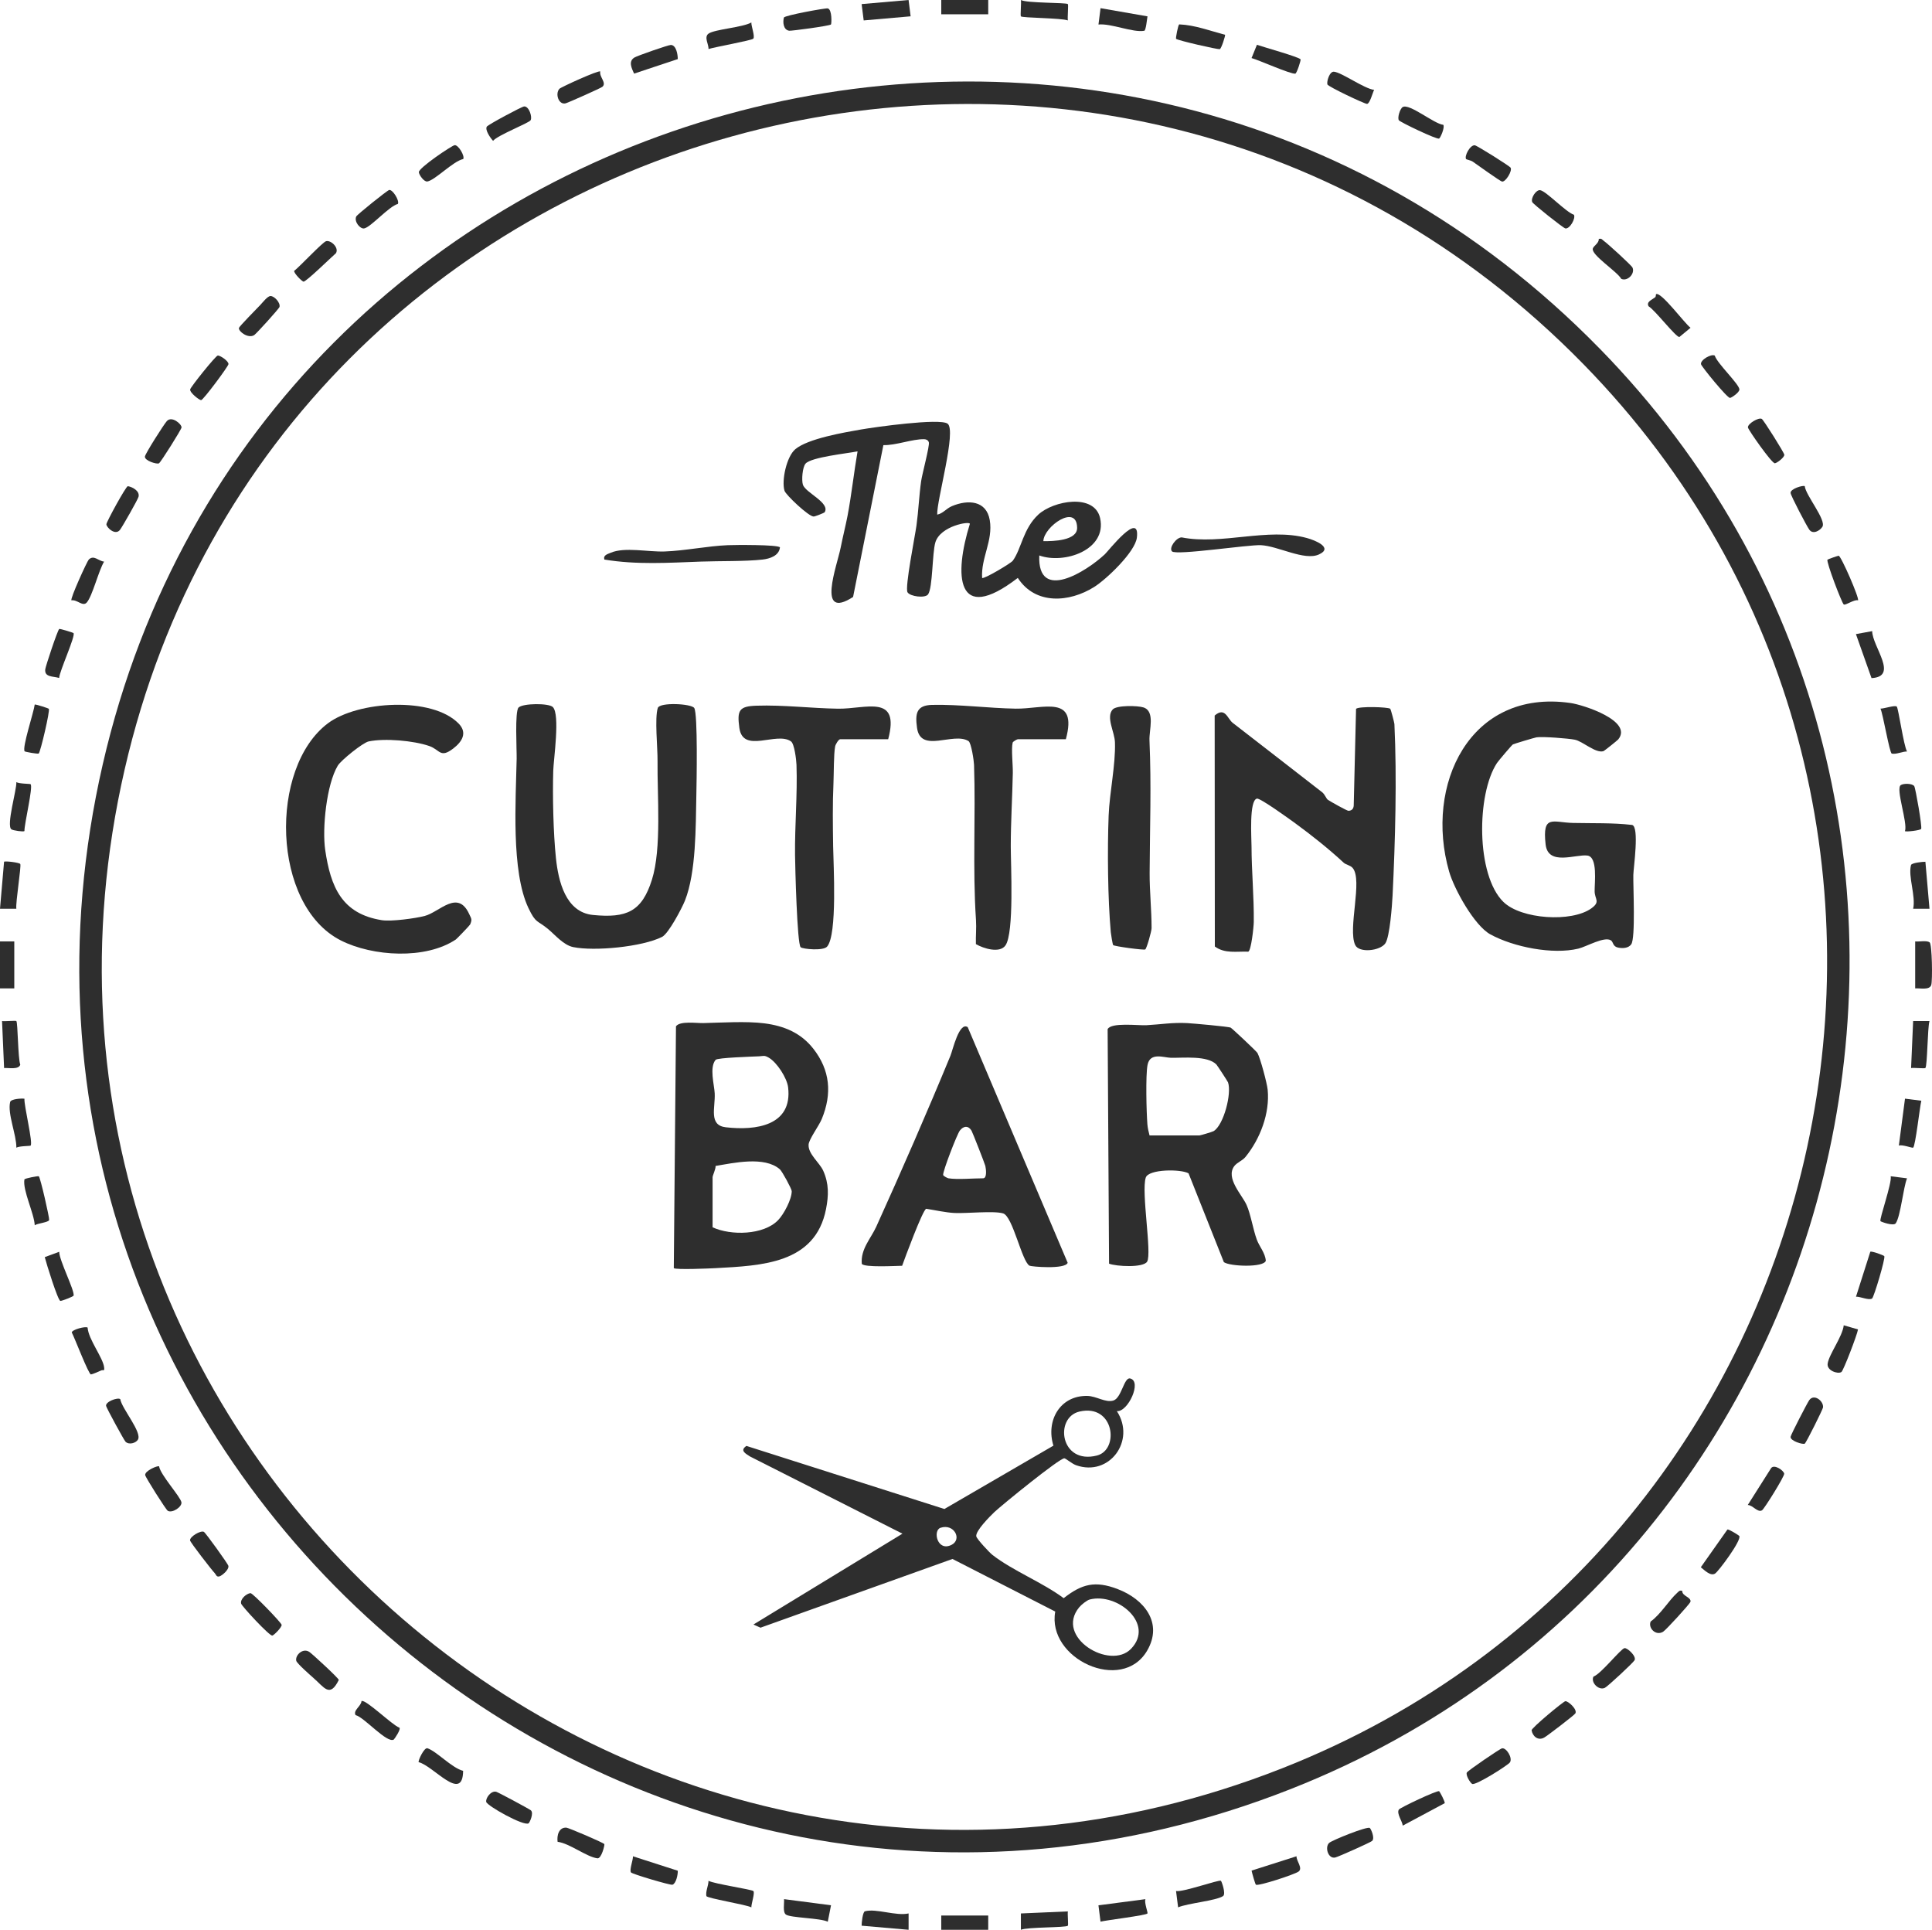 <?xml version="1.0" encoding="UTF-8"?>
<svg id="Layer_2" data-name="Layer 2" xmlns="http://www.w3.org/2000/svg" viewBox="0 0 945.25 944.02">
  <defs>
    <style>
      .cls-1 {
        fill: #2e2e2e;
      }
    </style>
  </defs>
  <g id="Layer_1-2" data-name="Layer 1">
    <g>
      <path class="cls-1" d="M937.02,483.5v-22.98c1.94.23,5.54-.61,7.06.44,1.22.84,1.49,18.78.79,20.9-.87,2.65-5.55,1.43-7.85,1.64Z"/>
      <path class="cls-1" d="M122.55,779.33c1.09-.1,15.05,14.4,15.24,15.48.2,1.16-3.76,5.15-4.56,5.28-1.42.25-14.9-14.34-15.24-15.61-.61-2.29,2.66-4.98,4.56-5.15Z"/>
      <path class="cls-1" d="M794.81,806.23c1.35-.24,5.93,3.94,4.92,5.91-.64,1.24-13.22,12.9-14.56,13.53-3.08,1.44-7.04-2.78-5.53-5.54,3.6-1.18,13.29-13.57,15.18-13.9Z"/>
      <path class="cls-1" d="M153.26,820.73c-1.58-1.36-7.98-7.04-8.3-8.27-.69-2.62,3.14-6.56,6.43-4.35,1.31.88,14.2,12.71,14.37,13.68-4.45,9.03-7.15,3.54-12.5-1.05Z"/>
      <path class="cls-1" d="M823.08,778.25c-.23,2.53,4.51,3.03,3.99,5.31-.22.97-11.96,13.81-13.38,14.66-3.68,2.22-7.47-1.97-6.07-5.03,4.87-3.46,8.94-10.4,12.99-14.03.83-.74,1.14-1.37,2.46-.91Z"/>
      <path class="cls-1" d="M77.78,226.64c-1.06.62-7.22-1.34-6.87-3.34.28-1.6,9.16-15.55,10.7-17.29,2.45-2.78,7.35,1.53,7.21,3.1-.1,1.03-10.14,17-11.03,17.52Z"/>
      <path class="cls-1" d="M933.03,576.41c-1.87,4.71-3.14,18.45-5.5,21.98-1.04,1.56-7.26-.72-7.49-1.03-.67-.9,5.73-18.77,5-21.96l7.99,1.01Z"/>
      <path class="cls-1" d="M159.54,117.98c2.37-.62,6.43,3.2,4.83,5.87-2.08,1.79-14.72,14.13-15.88,13.93-.8-.14-4.76-4.12-4.56-5.28,2.63-1.99,13.91-14.07,15.61-14.52Z"/>
      <path class="cls-1" d="M809.79,145.44c.45-.35.33-1.46.43-1.52,2.44-1.46,14.04,14.38,16.9,16.42l-5.48,4.53c-1.79.01-11.99-13.26-15.03-15.02-1.33-2.16,1.65-3.21,3.18-4.41Z"/>
      <path class="cls-1" d="M599.38,17c.24.32-1.84,6.93-2.61,7.05-1.08.18-20.63-4.26-21.37-5.07-.24-.27.99-6.94,1.57-7.05,7.68.31,15.03,3.17,22.41,5.07Z"/>
      <path class="cls-1" d="M35.96,309.69c1.15,1.24-6.89,18.7-7.02,21.96-2.92-.91-7.26-.26-6.8-4.24.17-1.48,6-19.11,6.84-19.73.29-.22,6.73,1.75,6.97,2.01Z"/>
      <path class="cls-1" d="M42.86,649.41c.4,5.82,7.5,14.66,8.08,19.43.27,2.25-.39,1.07-1.43,1.55s-4.35,1.93-5.02,1.95c-1.13.03-8.07-18.12-9.38-20.54.14-1.38,6.69-3.13,7.75-2.38Z"/>
      <path class="cls-1" d="M850.97,751.37c1.21,2.07-10.11,17.25-11.83,18.37-2.24,1.45-5.21-1.65-7-3.08l13.01-18.44c.52-.37,5.66,2.86,5.83,3.15Z"/>
      <path class="cls-1" d="M99.76,749.36c.89.51,11.73,15.59,11.97,16.58.46,1.89-3.18,4.91-4.43,5.21-1.48.36-1.56-.92-2.25-1.62-1.36-1.37-11.92-14.99-12.06-15.98-.26-1.81,5.23-5.07,6.77-4.19Z"/>
      <path class="cls-1" d="M293.68,34.96c-.53,2.78,3.28,5.54,1.04,7.5-.74.65-16.71,7.76-17.99,8.09-3.42.87-5.23-4.71-3.03-7.11.73-.8,19.19-9.22,19.98-8.48Z"/>
      <path class="cls-1" d="M560.42,929.03c-.69,1.54,1.28,6.61,1,6.99-.68.95-20.05,3.27-22.98,4.01l-1.01-7.99,22.98-3.01Z"/>
      <path class="cls-1" d="M331.61,915.11c.09,1.93-.82,6.26-2.6,6.86-1.01.34-19.57-5.19-20.26-5.99-.97-1.12,1.05-6.14.93-7.92l21.93,7.06Z"/>
      <path class="cls-1" d="M634.33,908.05c-.11,2.31,3.24,5.81,1.01,7.48-1.84,1.38-19.72,7.26-20.89,6.42-.31-.22-1.9-5.75-2.1-6.89l21.97-7.01Z"/>
      <path class="cls-1" d="M597.35,920.04c.31.23,2.6,6.45,1.03,7.49-3.44,2.29-17.3,3.49-21.98,5.5l-1.01-7.99c3.18.73,21.06-5.67,21.96-5Z"/>
      <path class="cls-1" d="M522.46,1.99c.34.34-.24,6.53,0,8-3.11-1.21-22.15-1.19-22.98-1.99-.34-.33.25-6.54.01-7.99,2.96,1.59,22.15,1.18,22.97,1.99Z"/>
      <path class="cls-1" d="M939.94,405.49c-.52.76-7.49,1.53-7.92,1.09,1.45-4.03-4.68-20.77-2.05-22.53,1.33-.89,5.61-.88,6.59.51.61.87,3.98,20.05,3.38,20.93Z"/>
      <path class="cls-1" d="M940.03,538.44c-.77,3.05-2.87,22.14-4.01,22.98-.37.27-5.45-1.69-6.99-1l3.01-22.98,7.99,1.01Z"/>
      <path class="cls-1" d="M28.96,612.36c.05,4.24,7.51,18.72,7.07,21.39-.09.53-5.86,2.69-6.49,2.63-1.22-.11-6.94-18.56-7.64-21.42l7.05-2.61Z"/>
      <path class="cls-1" d="M50.94,274.73c-2.7,4.38-5.69,16.8-8.48,19.99-1.96,2.24-4.72-1.56-7.5-1.04-.74-.79,7.7-19.24,8.49-19.98,2.56-2.4,4.63.75,7.49,1.03Z"/>
      <path class="cls-1" d="M9.91,422.65c.62.91-2.34,18.81-1.92,21.89H0s1.99-22.99,1.99-22.99c.45-.45,7.4.34,7.92,1.09Z"/>
      <path class="cls-1" d="M883,706.2c-.78.57-7.2-1.3-6.93-3.36.14-1.06,8.1-16.48,9.13-17.93,2.39-3.33,7.18.56,6.72,3.63-.15.98-8.13,17.07-8.93,17.66Z"/>
      <path class="cls-1" d="M14.97,383.61c1.32,1.27-3.14,19.63-3.01,22.94-.47.45-5.52-.25-6.38-.86-2.62-1.86,2.64-19.35,2.42-23.09,1.34.85,6.72.77,6.97,1.01Z"/>
      <path class="cls-1" d="M636.32,29.02c.26.36-1.85,6.89-2.57,7.01-2.19.37-17.89-6.67-21.42-7.63l2.64-6.49c2.96,1.06,20.46,5.91,21.35,7.12Z"/>
      <path class="cls-1" d="M192.64,850.97c-3.37,1.96-14.54-11.07-18.68-11.97-1.33-2.33,2.78-4.4,2.9-6.84,1.82-1.26,15.24,11.91,18.48,12.94,1.13.52-2.4,5.7-2.7,5.87Z"/>
      <path class="cls-1" d="M704.12,876.22c.28.16,3.08,5.36,2.69,5.88l-20.51,10.97c-.15-2.11-3.13-5.91-1.89-7.87.58-.92,18.77-9.53,19.71-8.98Z"/>
      <path class="cls-1" d="M295.68,902.1c.24.32-1.36,7.24-3.43,6.95-5.4-.75-13.45-7.28-19.44-8.08-.42-3.07.58-7.15,4.31-6.92,1.01.06,17.95,7.24,18.56,8.05Z"/>
      <path class="cls-1" d="M734.92,855.24c2.12-.33,5.22,4.68,3.85,6.85-.87,1.38-16.95,11.55-18.52,10.56-1.03-.65-3.23-4.35-2.58-5.57.49-.92,16.22-11.69,17.25-11.85Z"/>
      <path class="cls-1" d="M561.42,8c-.23,1.34-.77,6.9-1.57,7.05-5.55,1.02-16.21-3.69-22.41-3.06l1.01-7.99,22.97,4Z"/>
      <path class="cls-1" d="M331.61,28.91l-21.38,7.1c-1.2-2.66-2.89-5.97.13-7.85,1.45-.9,16.68-6.2,17.86-6.17,2.65.06,3.39,4.63,3.39,6.92Z"/>
      <path class="cls-1" d="M909.05,293.68c-1.79-.62-6.15,2.61-6.98,2.01-.95-.69-8.72-21.04-7.95-21.92.19-.22,5.17-1.94,5.46-1.92,1.2.09,10.27,20.94,9.47,21.83Z"/>
      <path class="cls-1" d="M915.98,308.75c.13,7.65,13.12,22.26-.32,22.97l-7.63-21.53,7.94-1.45Z"/>
      <path class="cls-1" d="M23.89,346.73c.66.91-4.09,21.12-4.94,21.86-.41.36-6.65-.79-6.88-1.05-1.4-1.64,4.55-19.44,4.92-22.9.29-.21,6.68,1.8,6.89,2.1Z"/>
      <path class="cls-1" d="M928.01,345.66c.81.78,3.36,19.12,5.02,21.95-2.4.01-5.06,1.46-7.44,1.05-1.12-.19-4.28-19.33-5.55-22.02,1.66.08,7.11-1.83,7.97-.99Z"/>
      <path class="cls-1" d="M670.17,894.2c.55.34,2.65,4.98,1.14,6.35-.83.75-16.37,7.7-18,8.09-3.49.85-5.24-5-3.03-7.11,1.33-1.27,18.49-8.21,19.88-7.33Z"/>
      <path class="cls-1" d="M258.6,891.94c-2.38,1.5-20.35-8.6-20.71-10.49s2.35-5.58,4.86-4.96c1,.25,16.25,8.44,17,9.1,1.52,1.36-.61,6.01-1.14,6.35Z"/>
      <path class="cls-1" d="M11.96,537.47c-.28,3.3,4.31,21.7,3.01,22.94-.25.24-5.63.16-6.97,1.01.12-6.15-4.41-16.61-3.04-22.32.37-1.54,5.48-1.85,7-1.63Z"/>
      <path class="cls-1" d="M368.6,925.06c.84.87-1.07,6.32-.99,7.98-2.54-1.38-21.82-4.43-22.02-5.55-.41-2.39,1.04-5.04,1.05-7.44,2.92,1.54,21.17,4.21,21.95,5.02Z"/>
      <path class="cls-1" d="M921.91,614.49c.63,1.01-5.08,20.13-5.98,20.72-1.59,1.03-5.85-1.02-7.87-.89l7-21.97c.57-.51,6.58,1.7,6.85,2.13Z"/>
      <path class="cls-1" d="M406.58,932.03l-1.58,8.03c-3.85-1.86-18.04-1.84-20.46-3.48-1.68-1.14-.76-5.55-.94-7.56l22.98,3Z"/>
      <path class="cls-1" d="M77.83,717.31c.69,4.22,10.53,14.92,10.94,17.61.34,2.19-4.46,5.44-6.69,4.13-.89-.52-10.95-16.44-11.05-17.47-.21-2.12,6.12-4.75,6.8-4.28Z"/>
      <path class="cls-1" d="M944.02,499.48c-.99,3.31-1.02,21.93-2.01,22.97-.35.36-5.61-.22-6.99.01l1-22.99h8Z"/>
      <path class="cls-1" d="M909.05,650.33c-.43,2.71-7.17,20.24-8.12,20.84-1.79,1.14-7.26-.73-6.73-4.14.72-4.65,7.26-13.2,7.87-18.72l6.98,2.01Z"/>
      <path class="cls-1" d="M739.09,82.05c.88,1.53-2.39,7.03-4.2,6.77-.86-.12-12.34-8.36-14.33-9.75-.9-.63-3.09-1.04-3.24-1.23-1-1.38,1.89-7.01,4.25-6.77,1.03.1,17,10.09,17.52,10.98Z"/>
      <path class="cls-1" d="M226.59,866.26c-.2,15.84-14.49-2.46-21.75-4.24-.43-.63,2.68-7.35,4.31-6.8,4.53,1.52,11.87,9.6,17.43,11.04Z"/>
      <path class="cls-1" d="M367.61,10.99c-.12,1.78,1.89,6.82.94,7.93-.73.85-19.03,4.12-21.89,5.06.1-2.29-2.32-5.84-.03-7.51,2.95-2.15,16.72-3.02,20.98-5.48Z"/>
      <path class="cls-1" d="M406.56,11.97c-.74.72-19.42,3.21-20.44,3.06-2.87-.41-3.21-4.19-2.58-6.44.29-1.06,20.39-4.73,21.46-4.48,2.17.51,1.87,7.55,1.56,7.85Z"/>
      <path class="cls-1" d="M765.84,832.2c1.29-.23,6.02,3.98,4.93,5.95-.47.84-13.54,10.85-15.22,11.81-3.13,1.78-5.76-.73-6.19-3.53-.17-1.09,15.4-14.03,16.48-14.23Z"/>
      <polygon class="cls-1" points="444.53 0 445.53 7.98 422.57 9.99 421.56 2 444.53 0"/>
      <path class="cls-1" d="M883,237.82c.41,4.44,10.7,16.62,8.61,19.9-1.18,1.85-4.59,3.9-6.4,1.37-1.29-1.8-8.94-16.36-9.14-17.91-.27-2.06,6.14-3.94,6.93-3.36Z"/>
      <path class="cls-1" d="M106.53,173.93c1.06-.18,5.38,2.67,5.25,4.21-.09,1.1-12.27,17.5-13.37,17.6-.82.07-5.63-3.63-5.37-5.25.18-1.14,12.37-16.37,13.49-16.56Z"/>
      <path class="cls-1" d="M782.21,116.89c1.46-.4,1.66.39,2.5.97,1.71,1.18,13.48,11.89,14,13.03,1.35,2.97-2.42,6.93-5.51,5.51-1.97-3.6-14.77-11.66-13.9-14.81.38-1.38,3.06-2.61,2.91-4.7Z"/>
      <path class="cls-1" d="M770.05,105.05c1,1.71-2.01,7.04-4.16,6.7-1.02-.16-15.81-11.92-16.22-12.89-.84-2,1.93-6.14,3.86-5.83,2.99.47,12.56,10.72,16.52,12.02Z"/>
      <path class="cls-1" d="M8,499.47c.74.77.77,18.43,1.92,21.34-.81,2.59-5.79,1.47-7.92,1.65l-1-22.99c1.35.22,6.7-.31,7,0Z"/>
      <path class="cls-1" d="M226.64,77.8c-4.88.98-13.76,10.35-17.55,10.98-1.6.27-4.04-3.15-4.16-4.54-.19-2.08,16.1-13.02,17.49-13.22,1.82-.26,5.09,5.28,4.22,6.78Z"/>
      <path class="cls-1" d="M706.14,61.05c.87,1.25-1.39,6.37-2.04,6.74-1.04.6-19.11-8.05-19.7-8.97-.8-1.26.57-5.63,1.86-6.43,3.23-2,15.41,8.25,19.87,8.66Z"/>
      <path class="cls-1" d="M861.97,204.92c.9.52,10.93,16.49,11.02,17.52.11,1.28-3.48,4.01-4.59,4.19-1.46.23-13.03-16.33-13.2-17.51-.26-1.81,5.24-5.08,6.77-4.2Z"/>
      <path class="cls-1" d="M127.29,149.26c1.21-1.28,3.62-4.46,5.07-4.45,1.91,0,4.92,3.31,4.39,5.33-.23.89-11.25,13.02-12.34,13.75-2.9,1.95-7.89-1.78-7.5-3.49.17-.74,8.88-9.57,10.37-11.14Z"/>
      <path class="cls-1" d="M855.11,736.21l11.44-18.06c1.53-2.01,6.09,1.12,6.39,2.73.23,1.22-9.73,17.22-10.84,17.92-2.12,1.33-4.58-2.59-6.99-2.58Z"/>
      <path class="cls-1" d="M672.31,43.97c-.75,1.36-2.07,6.76-3.48,6.85-1.08.07-19.09-8.46-19.39-9.52-.42-1.47,1.04-6.43,3.21-6.22,3.84.36,14.74,8.29,19.67,8.89Z"/>
      <path class="cls-1" d="M18.98,575.4c.81.74,5.24,20.28,5.07,21.37-.2,1.23-5.86,1.63-7.05,2.62-.28-5.83-5.98-17.15-5.06-22.42.1-.55,6.77-1.8,7.04-1.56Z"/>
      <path class="cls-1" d="M522.46,935.02c-.22,1.35.32,6.7,0,7-1.07,1.01-19.75.59-22.98,1.99v-7.99s22.98-1,22.98-1Z"/>
      <path class="cls-1" d="M194.66,99.76c-4.31,1.1-13.33,11.5-16.53,11.99-1.98.3-4.97-3.35-3.84-5.84.43-.94,15.1-12.73,16.1-12.96,1.71-.4,5.18,5.24,4.27,6.81Z"/>
      <path class="cls-1" d="M259.61,58.82c-.9,1.42-16.14,7.3-18.37,10.08-1.34-1.43-4.05-5.37-3.06-6.96.6-.96,17.03-9.76,18.23-9.87,2.41-.22,4.14,5.25,3.19,6.75Z"/>
      <path class="cls-1" d="M838.97,173.96c1.14,3.79,11.83,13.81,12.05,16.51.11,1.41-3.7,4.05-4.58,4.18-1.32.2-14.02-15.41-14.21-16.49-.38-2.08,5.01-5.22,6.75-4.21Z"/>
      <path class="cls-1" d="M58.83,684.41c.71,4.6,10.86,16.3,8.63,19.87-1.02,1.64-4.31,2.64-6.03,1-.72-.69-9.37-16.56-9.53-17.55-.32-2.03,5.5-4.23,6.92-3.33Z"/>
      <path class="cls-1" d="M62.53,237.82c2.36.39,5.95,2.42,5.25,5.18-.37,1.45-7.66,14.22-8.99,16.08-2.35,3.27-6.85-1.23-6.73-2.66.1-1.26,9.43-18.35,10.47-18.6Z"/>
      <path class="cls-1" d="M942.02,421.56l2,22.98h-7.99c1.38-6.14-2.55-15.84-1.05-21.36.3-1.11,5.72-1.64,7.05-1.62Z"/>
      <path class="cls-1" d="M444.54,936.02v7.99s-22.98-2-22.98-2c-.03-1.33.51-6.75,1.62-7.05,5.51-1.5,15.22,2.44,21.37,1.05Z"/>
      <rect class="cls-1" x="460.52" width="22.98" height="6.99"/>
      <rect class="cls-1" x="460.52" y="937.02" width="22.98" height="6.99"/>
      <rect class="cls-1" y="460.52" width="6.99" height="22.98"/>
      <path class="cls-1" d="M680.19,346.74c.3.25,2.01,6.79,2.04,7.46,1.25,26.25.41,57.35-.9,83.88-.23,4.66-1.36,20.3-3.56,23.41-2.61,3.71-12.86,4.8-14.73.78-3.74-8.03,3.84-31.81-1.26-37.7-1.15-1.33-3.23-1.5-4.41-2.59-7.24-6.72-15.86-13.56-23.66-19.25-2.57-1.88-17.15-12.43-18.75-12.07-3.89.87-2.65,19.28-2.64,23.43.02,12.05,1.24,24.72,1.1,36.96-.03,2.38-1.28,14.16-2.72,14.49-5.7-.22-11.41,1.08-16.33-2.53l-.08-112.98c5.13-4.42,6.22,1.56,8.85,3.6,14.75,11.48,29.42,22.72,43.73,33.92,1.4,1.1,1.94,3.08,2.8,3.69,1.07.76,9.41,5.46,10.13,5.4,1.64-.13,2.4-.97,2.52-2.58l1.14-47.31c1.33-1.33,15.66-.92,16.74-.03Z"/>
      <path class="cls-1" d="M735.57,441.21c8.67,8.49,33.32,10.07,42.96,3.18,4.65-3.32,1.72-4.42,1.66-8.35-.07-4.23,1.62-16.8-3.53-17.52-5.64-.78-19.24,5.26-20.45-5.43-1.69-14.94,3.53-10.73,13.49-10.52,9.63.21,19.21-.13,28.8.97,3.68.8.69,20.94.62,24.48-.12,5.94,1.14,30.88-1.03,33.93-1.37,1.93-4.22,2.04-6.43,1.59-2.69-.55-2.27-2.73-3.49-3.53-3.2-2.09-11.98,3.08-15.95,4.04-12.57,3.04-31.7-.77-43.04-6.97-7.86-4.3-17.73-22.16-20.19-30.76-12.12-42.25,10.04-89.56,59.44-82.42,6.32.91,30.64,8.77,23.31,17.8-.42.51-6.84,5.65-7.29,5.77-3.89,1.08-10.04-4.84-13.99-5.63-3.14-.63-15.72-1.62-18.7-1.16-.92.14-10.99,3.17-11.53,3.45s-7.14,8.08-7.84,9.14c-9.99,15.21-10.28,54.77,3.16,67.93Z"/>
      <path class="cls-1" d="M270.48,345.88c3.63,3.63.36,25.56.2,31.19-.37,12.3.04,30.59,1.32,42.72,1.17,11.16,4.68,26.49,18.16,27.8,16.4,1.6,23.88-1.61,28.8-17.25,4.83-15.33,2.55-41.12,2.75-58.18.07-6.21-1.48-21.05.13-25.85.97-2.89,16.52-2.11,17.83.04,1.79,2.93,1.15,36.54,1.02,42.8-.32,15.17-.06,37.48-5.56,51.38-1.46,3.68-8.04,16.18-11.2,17.77-9.69,4.89-33.07,7.14-43.5,4.99-4.72-.97-8.78-5.9-12.21-8.77-5.39-4.5-6-2.59-9.67-10.31-8.55-17.98-6.17-52.84-5.77-73.06.09-4.41-.97-23.12.93-25.04,2.1-2.12,14.79-2.21,16.77-.24Z"/>
      <path class="cls-1" d="M224.42,353.98c4.38,4.5,1.67,8.85-2.63,12.15-6.49,4.98-6.42.65-11.81-1.21-7.65-2.63-21.7-3.87-29.6-2.23-2.81.58-13.52,9.19-15.12,11.85-5.49,9.14-7.7,30.66-6.15,41.25,2.66,18.17,8.18,31.24,27.68,34.34,4.62.74,16.4-.86,21.02-2.07,7.3-1.91,16.14-13.21,21.78-.86,1.01,2.22,1.52,2.51.43,5.04-.2.46-6.55,7.04-6.97,7.32-14.81,9.94-40.71,8.37-56.28.49-34.01-17.22-35.21-84.64-6.28-106.26,14.55-10.88,50.91-13.19,63.91.17Z"/>
      <path class="cls-1" d="M434.55,361.62h-23.48c-.75,0-2.26,2.43-2.47,3.52-.73,3.79-.61,13.21-.82,17.96-.46,10.18-.31,20.71-.16,30.93.13,8.87,2.13,43.3-2.97,49.05-1.91,2.15-11.77,1.22-12.91.3-1.76-1.43-2.71-39.77-2.76-45.14-.15-14.44,1.21-29.61.71-44.12-.09-2.54-1.04-10.26-2.66-11.42-7.03-5.06-23.55,6.25-25.3-6.66-1.17-8.6-.11-10.55,8.39-10.83,13.2-.44,26.84,1.28,39.91,1.47,13.54.2,30.46-7.39,24.52,14.95Z"/>
      <path class="cls-1" d="M521.46,361.62h-23.48c-.34,0-2.39,1.09-2.53,1.68-.74,3.12.16,10.92.08,14.84-.24,11.95-1,23.91-1,35.88,0,9.07,1.71,42.2-2.58,48.44-2.76,4.01-10.73,1.56-14.48-.61-.12-3.92.3-7.9.04-11.82-1.7-25.32-.11-50.77-.95-75.88-.07-2.1-1.38-10.79-2.7-11.62-7.36-4.65-23.47,6.25-25.2-6.51-.93-6.82-.42-11.02,7.38-11.2,13.33-.3,27.58,1.62,40.92,1.84s30.54-7.18,24.52,14.95Z"/>
      <path class="cls-1" d="M560.32,464.44c-.64.46-15.18-1.52-15.69-2.12-.27-.31-1.08-5.26-1.17-6.32-1.48-16.55-1.69-40.24-1.05-56.96.43-11.29,3.46-24.99,3.09-35.95-.17-5.08-4.49-12.27-1.12-16.02,1.93-2.15,12.28-1.94,15.11-1,5.78,1.93,2.68,11.04,2.9,16.09.97,22.53.18,42.46.08,64.93-.04,8.85.95,18.07.95,26.93,0,1.54-2.37,9.9-3.09,10.42Z"/>
      <path class="cls-1" d="M381.6,267.73c-.41,4.15-4.98,5.59-8.49,5.99-8.46.96-20.93.66-29.98.99-15.92.58-31.64,1.64-47.44-.99-.65-2.14,1.5-2.64,3.12-3.33,6.79-2.91,18.28-.33,26.39-.62,9.95-.35,20.91-2.67,30.89-3.08,3.56-.15,24.27-.31,25.51,1.05Z"/>
      <path class="cls-1" d="M573.4,269.71c-1.64-1.69,2.1-6.84,4.74-6.83,19.68,3.88,42.03-4.93,61.24.3,4.22,1.15,13.06,4.78,5.94,8.04s-20.04-4.15-28.42-4.53c-6.3-.29-41.47,5.12-43.49,3.03Z"/>
      <path class="cls-1" d="M395.6,559.99c.15-2.69,5.05-9.18,6.46-12.59,5.12-12.42,4.07-23.88-4.08-34.32-6.07-7.78-14.25-11.22-23.99-12.48-8.77-1.14-20.97-.34-29.86-.13-3.35.08-11.46-1.16-13.4,1.58l-1.07,118.3c1.04.87,17.72.15,20.47,0,22.42-1.25,48.76-2.07,54.01-28.91,1.3-6.67,1.46-12.36-1.36-18.72-1.74-3.92-7.42-8.17-7.17-12.72ZM350.13,518.45c.9-1.06,17.84-1.56,21.31-1.73,2.21-.11,2.47-.63,4.73.69,3.93,2.3,8.89,9.88,9.43,14.53,2.18,18.76-15.8,21.19-30.48,19.5-8.52-.98-5.11-9.61-5.44-16.54-.2-4.23-2.7-12.76.45-16.45ZM380.65,596.92c-7.13,7.29-23,7.59-32.01,3.45v-24.47c0-.92,1.58-3.97,1.46-5.54,8.68-1.44,23.91-4.93,31.43,1.62,1.16,1.01,5.83,9.63,5.83,10.71.02,3.98-3.87,11.33-6.71,14.23Z"/>
      <path class="cls-1" d="M609.87,589.38c-2.18-4.87-10.38-13.11-5.98-18.95,1.39-1.84,3.93-2.58,5.49-4.5,7.17-8.82,11.97-21.36,10.84-32.87-.32-3.22-3.56-15.34-5-17.97-.43-.79-12.3-11.93-13.08-12.38-.93-.53-18.6-2.09-21.26-2.23-7.18-.39-13.15.67-19.93,1.03-4.15.22-17.35-1.5-19.03,1.95l.7,114.7c3.54,1.38,16.74,2.09,18.62-.98,2.44-3.98-2.97-34.21-.66-41.13,1.41-4.2,17.19-4.23,20.93-2.08l17.28,43.45c2.99,2.12,19.47,2.73,20.52-.68-.28-3.85-3.16-6.91-4.43-10.41-1.84-5.05-2.94-12.34-5.01-16.97ZM593.78,553.32c-.63.38-6.44,2.1-6.89,2.1h-24.47c-.46-1.83-.9-3.52-1.05-5.45-.46-5.9-.91-23.84.07-29,1.22-6.41,7.98-3.58,11.48-3.52,6.04.1,17.75-1.2,22.2,3.26.37.37,5.54,8.27,5.71,8.77,1.87,5.4-2.09,20.8-7.04,23.84Z"/>
      <path class="cls-1" d="M546.8,777.32c-10.99-4.16-17.42-2.55-26.39,4.47-10.34-7.72-24.89-13.4-34.85-21.16-1.53-1.19-7.65-7.78-7.9-9.07-.52-2.61,6.77-9.9,8.82-11.85,3.38-3.22,32.15-26.66,34.29-26.33.77.12,3.75,2.67,5.68,3.36,16.28,5.79,29.42-11.98,19.98-26.45,5.41.58,12.49-14.68,6.46-15.98-2.97-.64-4.15,9.55-8.16,10.8-3.84,1.19-8.26-2.18-12.78-2.26-13.37-.25-20.35,12.17-16.55,24.33l-53.35,30.99-96.85-30.86c-3.35,2.26-.5,3.69,1.72,5.15l74.61,37.78-72.9,44.44,3.45,1.55,93.93-33.62,50.28,25.73c-4.21,23.04,32.58,40.22,44.94,19.15,7.99-13.62-1.51-25.27-14.44-30.16ZM528.16,690.5c17.05-3.93,19.62,18.68,8.54,21.51-18.01,4.6-20.95-18.65-8.54-21.51ZM465.52,755.73c-6.97,3.47-9.25-7.06-5.36-8.37,6.63-2.23,10.75,5.69,5.36,8.37ZM553.35,806.58c-10.22,10.62-37.47-5.66-25.33-20.34,1.01-1.22,3.73-3.45,5.18-3.81,13.44-3.42,31.96,11.89,20.16,24.15Z"/>
      <path class="cls-1" d="M540.45,271.23c-8.75,8.18-32.93,23.63-31.97.49,12.13,4.39,33.23-2.65,29.76-18.26-2.73-12.27-22.91-8.55-30.26-1.71-7.45,6.94-8.19,16.62-12.44,22.52-.93,1.29-14.32,9.22-15.03,8.44-.61-9.81,5.42-18.26,3.75-28.23-1.63-9.71-10.64-10.17-18.43-6.93-2.94,1.22-4.4,3.63-7.29,4.19-.36-6.72,9.63-41.32,5.05-44.51-3.95-2.75-35.55,1.69-42.23,2.85-8.24,1.44-26.11,4.46-32.27,9.68-4.24,3.59-6.78,15.25-5.27,20.29.61,2.02,11.82,12.65,14.27,12.62.7,0,5.21-1.81,5.36-2.05,2.92-4.7-9.45-9.59-10.64-13.56-.68-2.28-.21-8.48,1.31-10.26,2.73-3.19,20.62-5.01,25.45-6.01-1.8,10.46-2.93,21.09-4.9,31.52-.83,4.37-2.33,10.34-3.38,15.63-1.73,8.74-12.06,35.77,6.09,24.08l14.82-74.27c6.15.14,14.1-3,19.94-2.91,1.07.02,2.03.53,2.31,1.57.45,1.66-3.3,15.56-3.78,18.99-1.01,7.18-1.29,14.51-2.28,21.7-.69,5.03-5.76,30.33-4.38,32.62,1.27,2.11,8.65,3.02,10.06,1.03,2.31-3.27,2-20.16,3.56-25.41,2.4-8.08,16.95-10.56,16.89-9.08-7.76,24.86-6.98,49.82,23.45,26.44,8.58,13.26,25.17,12.09,37.39,4.42,6-3.77,20.03-17.13,20.87-24.13,1.62-13.55-13.91,6.51-15.77,8.25ZM526.99,258.22c.06,6.27-11.69,6.57-16.52,6.5.18-7.09,16.41-18.59,16.52-6.5Z"/>
      <path class="cls-1" d="M473.49,502.48c-4.21-2.89-7.33,11.17-8.48,13.97-11.32,27.45-23.93,56.35-36.28,83.6-2.6,5.73-7.77,11.03-7.08,18.21,1.29,1.86,16.54.98,19.73.93,1.18-3.34,10.16-27.64,11.8-27.88,4.24.66,9.66,1.87,13.84,2.06,5.93.28,19.23-1.17,23.77.2,4.72,1.43,9.11,23.37,12.88,25.57.83.49,17.53,1.92,18.7-1.41l-48.89-115.24ZM481,576.4c-4.93,0-12.52.71-16.98,0-.39-.06-2.48-1.08-2.57-1.64-.26-1.68,6.79-19.94,8.17-21.72,1.81-2.34,4.16-2.52,5.71.06.48.79,6.48,16.09,6.75,17.23.35,1.5.92,6.07-1.08,6.07Z"/>
    </g>
    <path class="cls-1" d="M782.66,170.53C543.83-73.7,126.59,41.64,50.27,373.9c-78.08,339.93,255.97,629.41,581.2,501.28,285.23-112.37,366.9-484.07,151.19-704.66ZM627.42,864.97C310.45,989.85-15.12,707.71,60.98,376.42,135.36,52.59,542-59.82,774.77,178.21c210.24,214.99,130.63,577.25-147.35,686.76Z"/>
  </g>
</svg>
